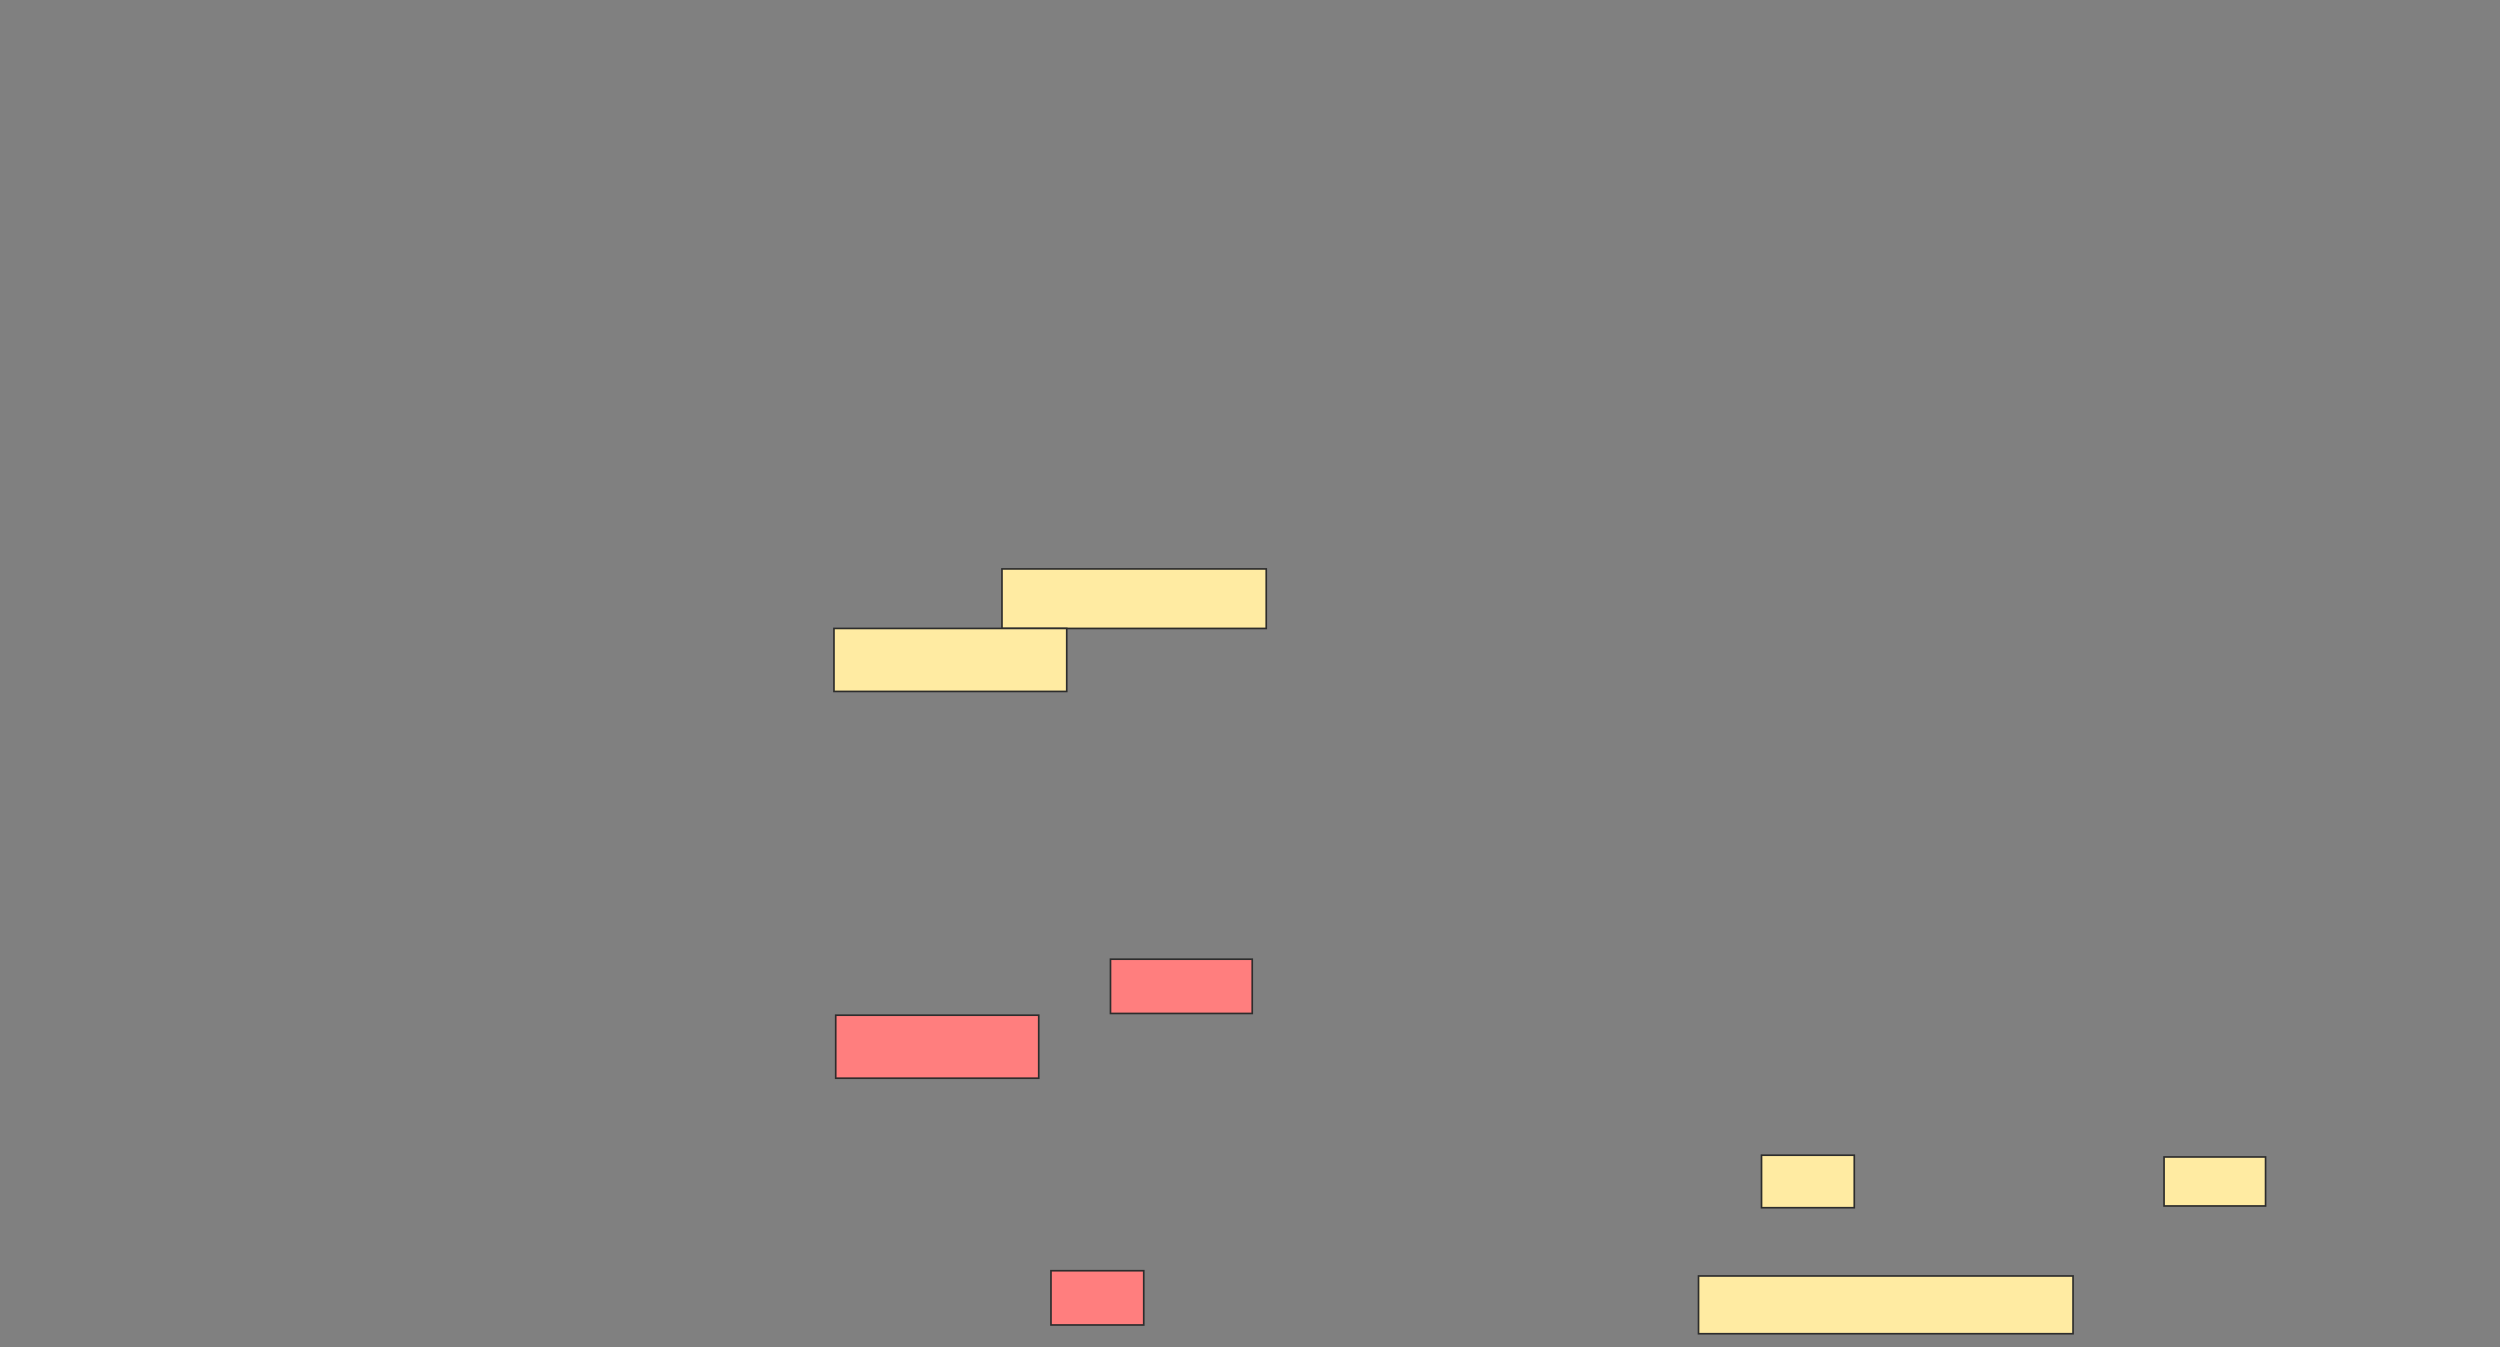 <svg height="802" width="1488" xmlns="http://www.w3.org/2000/svg"><rect width="100%" height="100%" fill="#808080" stroke="none"/><path fill="#FFEBA2" stroke="#2D2D2D" d="M596.375 338.625H753.667V374.042H596.375z"/><path fill="#FFEBA2" stroke="#2D2D2D" d="M496.375 374.042H634.917V411.542H496.375z"/><g class="qshape"><g class="qshape"><path class="qshape" fill="#FF7E7E" stroke="#2D2D2D" d="M660.958 570.917H745.333V603.209H660.958z"/><path class="qshape" fill="#FF7E7E" stroke="#2D2D2D" d="M497.417 604.25H618.25V641.75H497.417z"/></g><path class="qshape" fill="#FF7E7E" stroke="#2D2D2D" d="M625.542 756.333H680.75V788.625H625.542z"/></g><path fill="#FFEBA2" stroke="#2D2D2D" d="M1048.458 687.583H1103.666V718.833H1048.458z"/><path fill="#FFEBA2" stroke="#2D2D2D" d="M1288.042 688.625H1348.459V717.792H1288.042z"/><path fill="#FFEBA2" stroke="#2D2D2D" stroke-dasharray="null" stroke-linecap="null" stroke-linejoin="null" d="M1010.958 759.458H1233.875V793.833H1010.958z"/></svg>